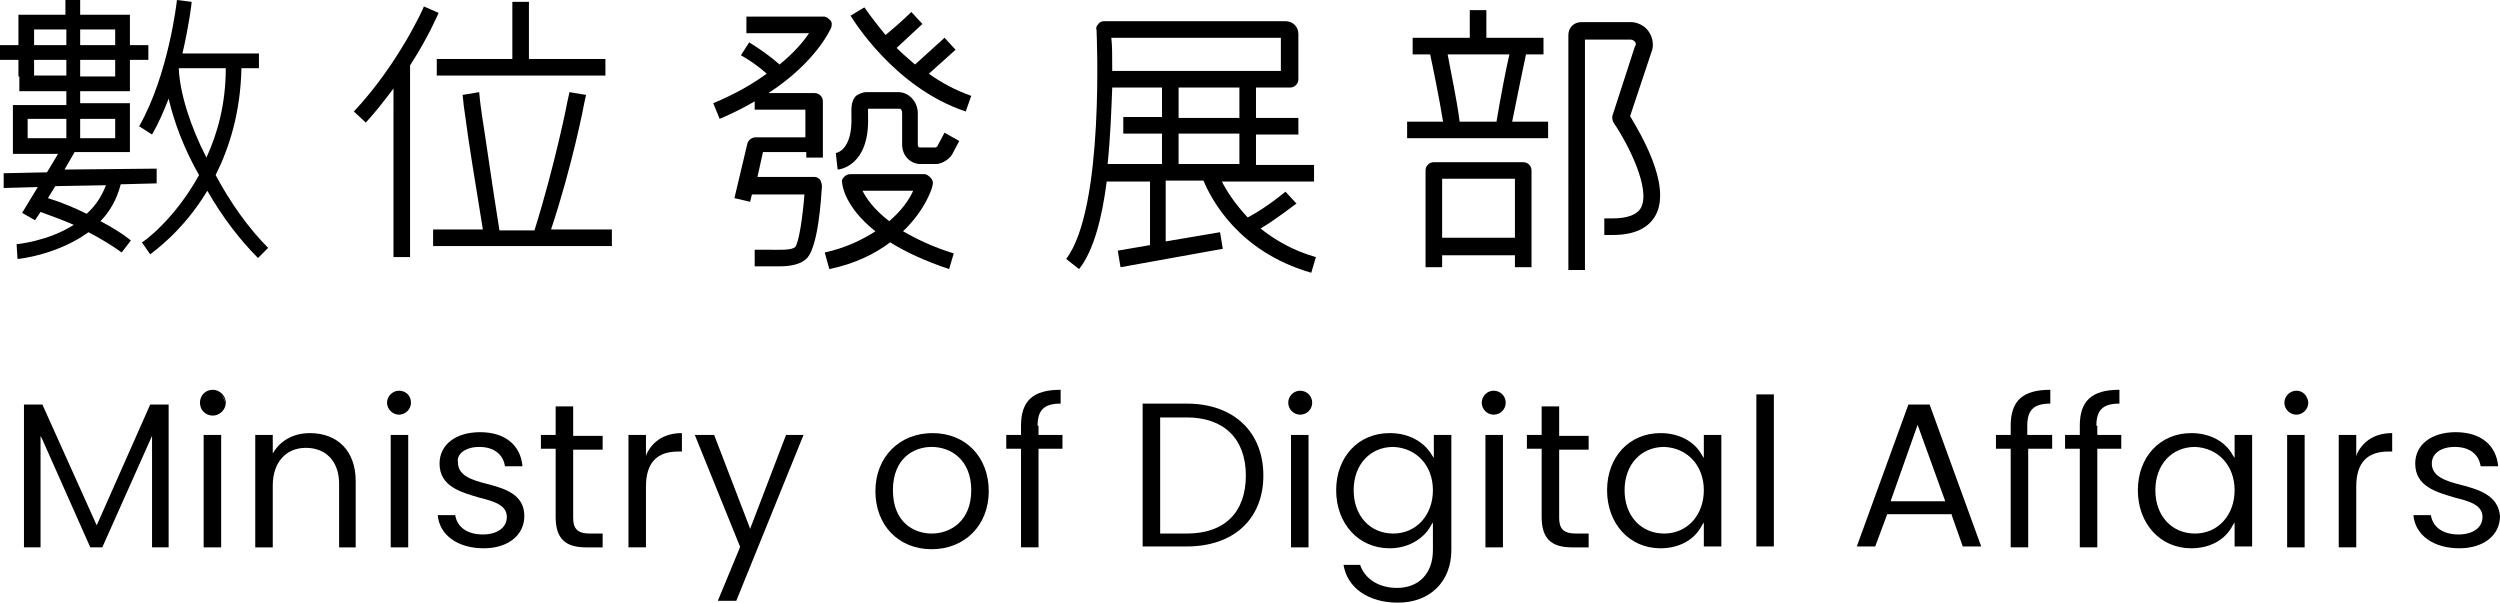 <?xml version="1.0" encoding="UTF-8"?><svg xmlns="http://www.w3.org/2000/svg" viewBox="0 0 271.3 65.4"><g id="a"/><g id="b"><g id="c"><g><rect x="22.1" y="47.2" width="1.9" height="12.2"/><polygon points="10.5 57 10.4 56.8 4.6 43.9 2.6 43.9 2.6 59.4 4.4 59.4 4.4 47.3 4.6 47.7 9.8 59.4 11.1 59.4 16.5 47.3 16.5 59.4 18.3 59.4 18.3 43.9 16.3 43.9 10.5 57"/><path d="M13.2,27.4l1-1.3c-.1-.1-1.2-1-3.3-2.1,1-1,1.8-2.4,2.2-4l3.9-.1v-1.6l-10,.1,1.1-1.9h6v-5.3h-5.4v-1.3h5.4v-3.4h2v-1.6h-2V1.6h-5.4V0h-1.6V1.6H2v3.3H0v1.6H2v1.8h.1v1.6H7.2v1.5H1.4v5.3H6.3l-1.2,2-4.7,.1v1.6l3.7-.1-1.7,2.8,1.4,.8,.6-.9c1.3,.5,2.5,.9,3.6,1.4-2.8,1.8-6.2,2.1-6.2,2.1l.1,1.6c.3,0,4.4-.5,7.7-2.9,2.3,1.2,3.6,2.2,3.6,2.2ZM8.7,3.2h3.8v1.7h-3.8v-1.7Zm0,3.3h3.8v1.8h-3.8v-1.8Zm0,6.4h3.8v2.1h-3.8v-2.1ZM3.7,3.2h3.5v1.7H3.7v-1.7Zm0,5v-1.7h3.5v1.7H3.7Zm-.7,6.8v-2.1H7.2v2.1H3Zm2.2,6.5l.8-1.3,5.5-.1c-.5,1.3-1.2,2.3-2.1,3.1-1.2-.6-2.6-1.2-4.2-1.7Z"/><path d="M70.2,49.2l-.1,.3v-2.3h-1.9v12.2h1.9v-6.6c0-2.6,1.2-3.8,3.5-3.8h.4v-2c-1.8,0-3.1,.8-3.8,2.2Z"/><polygon points="81.4 57.4 81.3 57.1 77.5 47.2 75.4 47.2 80.3 59.3 80.3 59.4 77.9 65.2 79.9 65.2 87.2 47.2 85.3 47.2 81.4 57.4"/><path d="M62.2,44.1h-1.9v3.1h-1.6v1.5h1.6v7.4c0,2.3,1,3.3,3.3,3.3h1.8v-1.5h-1.4c-1.3,0-1.8-.5-1.8-1.7v-7.4h3.2v-1.5h-3.2v-3.2Z"/><path d="M43.3,42.4c-.7,0-1.3,.6-1.3,1.3s.6,1.3,1.3,1.3,1.3-.6,1.3-1.3c0-.8-.6-1.3-1.3-1.3Z"/><path d="M23.1,42.3c-.8,0-1.4,.6-1.4,1.4s.6,1.4,1.4,1.4c.7,0,1.4-.6,1.4-1.4s-.7-1.4-1.4-1.4Zm.89,.47c.25,.24,.41,.57,.41,.93-.05-.39-.2-.7-.41-.93Z"/><path d="M33.6,47c-1.6,0-3,.7-3.8,1.9h0l-.2,.3v-2h-1.9v12.2h1.9v-6.7c0-2.5,1.4-4.1,3.6-4.1s3.6,1.5,3.6,3.9v6.9h1.8v-7.2c0-3.2-1.9-5.2-5-5.2Z"/><rect x="42.4" y="47.2" width="1.9" height="12.2"/><path d="M52.8,52.5c-1.6-.4-3.1-.9-3.1-2.3-.2-.9,.8-1.7,2.3-1.7,1.6,0,2.6,.8,2.8,2.1h1.9c-.2-2.3-1.9-3.7-4.6-3.7s-4.4,1.4-4.4,3.4c0,2.5,2.3,3.1,4.3,3.7,1.6,.4,3,.8,3,2.1,0,1.2-1.1,1.9-2.6,1.9-1.7,0-2.8-.8-3-2.1h-1.9c.2,2.2,2.2,3.6,5,3.6,2.6,0,4.4-1.4,4.4-3.5,0-2.4-2.2-3-4.1-3.5Z"/><path d="M227.6,46.2h-.1c0-1.7,.7-2.4,2.5-2.4v-1.5c-3,0-4.3,1.2-4.3,3.9v1h-1.6v1.5h1.6v10.7h1.9v-10.7h2.6v-1.5h-2.6v-1Z"/><path d="M169.2,44.1h-1.9v3.1h-1.6v1.5h1.6v7.4c0,2.3,1,3.3,3.3,3.3h1.8v-1.5h-1.4c-1.3,0-1.8-.5-1.8-1.7v-7.4h3.2v-1.5h-3.2v-3.2Z"/><rect x="248.2" y="47.2" width="1.9" height="12.2"/><path d="M255.8,49.2l-.1,.3v-2.3h-1.9v12.2h1.9v-6.6c0-2.6,1.2-3.8,3.5-3.8h.4v-2c-1.8,0-3.1,.8-3.8,2.2Z"/><path d="M184.9,49.7l-.2-.3c-.8-1.5-2.5-2.4-4.5-2.4-3.4,0-5.8,2.6-5.8,6.2s2.4,6.3,5.8,6.3c2,0,3.7-.9,4.5-2.5l.2-.3v2.6h1.9v-12.1h-1.9v2.5Zm-4.3,8.2c-2.5,0-4.3-1.9-4.3-4.7s1.8-4.7,4.3-4.7c2.5,.1,4.3,2,4.3,4.7s-1.8,4.7-4.3,4.7Z"/><circle cx="162.1" cy="43.7" r="1.3"/><path d="M242.5,49.7l-.2-.3c-.8-1.5-2.5-2.4-4.5-2.4-3.4,0-5.8,2.6-5.8,6.2s2.4,6.3,5.8,6.3c2,0,3.7-.9,4.5-2.5l.2-.3v2.6h1.9v-12.1h-1.9v2.5Zm-4.3,8.2c-2.5,0-4.3-1.9-4.3-4.7s1.8-4.7,4.3-4.7c2.5,.1,4.3,2,4.3,4.7s-1.8,4.7-4.3,4.7Z"/><path d="M220,46.2c0-1.7,.7-2.4,2.5-2.4v-1.5c-3,0-4.3,1.2-4.3,3.9v1h-1.6v1.5h1.6v10.7h1.9v-10.7h2.6v-1.5h-2.7v-1Z"/><rect x="161.2" y="47.2" width="1.9" height="12.2"/><rect x="190.6" y="42.8" width="1.9" height="16.5"/><path d="M207.1,43.9l-5.6,15.4h2l1.3-3.5h7v.1l1.2,3.4h2l-5.6-15.4h-2.3Zm-1.9,10.5v-.1l2.9-8.2,3,8.3h-5.9Z"/><path d="M249.2,42.4c-.7,0-1.3,.6-1.3,1.3s.6,1.3,1.3,1.3,1.3-.6,1.3-1.3c-.1-.8-.6-1.3-1.3-1.3Z"/><path d="M112.7,46.2h-.1c0-1.7,.7-2.4,2.5-2.4v-1.5c-3,0-4.3,1.2-4.3,3.9v1h-1.6v1.5h1.6v10.7h1.9v-10.7h2.6v-1.5h-2.6v-1Z"/><path d="M128.8,43.8h-4.8v15.5h4.8c5.1,0,8.3-3,8.3-7.7s-3.2-7.8-8.3-7.8Zm0,14.1h-2.9v-12.6h2.9c4,0,6.4,2.3,6.4,6.3s-2.3,6.3-6.4,6.3Z"/><path d="M155.6,49.7l-.2-.3c-.7-1.2-2.2-2.4-4.6-2.4-3.4,0-5.8,2.6-5.8,6.2s2.4,6.3,5.8,6.3c2.3,0,3.9-1.3,4.5-2.5l.2-.3v3c0,2.5-1.5,4.1-3.9,4.1-2,0-3.5-1-4-2.5h-1.8c.4,2.5,2.7,4.1,5.9,4.1,3.5,0,5.8-2.3,5.8-5.7v-12.5h-1.9v2.5Zm-4.4,8.2c-2.5,0-4.3-1.9-4.3-4.7s1.8-4.7,4.3-4.7c2.5,.1,4.3,2,4.3,4.7s-1.8,4.7-4.3,4.7Z"/><path d="M267,52.6c-1.6-.4-3.1-.9-3.1-2.3,0-1.1,1-1.8,2.5-1.8,1.6,0,2.6,.8,2.8,2.1h1.9c-.2-2.3-1.9-3.7-4.6-3.7s-4.4,1.4-4.4,3.4c0,2.5,2.3,3.1,4.3,3.7,1.6,.4,3,.8,3,2.1,0,1.2-1.1,1.9-2.6,1.9-1.7,0-2.8-.8-3-2.1h-1.9c.2,2.2,2.2,3.6,5,3.6,2.6,0,4.4-1.4,4.4-3.5-.2-2.3-2.4-2.9-4.3-3.4Z"/><path d="M101.2,47c-3.6,0-6.2,2.6-6.2,6.3s2.5,6.3,6.1,6.3,6.2-2.6,6.2-6.3-2.5-6.3-6.1-6.3Zm-.1,10.9c-1.9,0-4.2-1.2-4.2-4.7s2.3-4.7,4.2-4.7c2.1,0,4.3,1.4,4.3,4.7s-2.2,4.7-4.3,4.7Z"/><rect x="140.1" y="47.2" width="1.9" height="12.2"/><circle cx="141.1" cy="43.7" r="1.3"/><path d="M94.2,12.6v-.8h3.4c.2,0,.3,.2,.3,.5v3.4c0,1.2,.9,2.1,2,2.1h1.7c.5,0,1.3-.4,1.7-1l.8-1.5-1.6-.9-.8,1.5s-.1,.1-.2,.1h-1.7c-.1,0-.2-.1-.2-.3v-3.4c0-1.3-1-2.3-2.1-2.3h-3.5c-.4,0-.8,.2-1.1,.4-.6,.6-.5,1.5-.5,2.3,.1,3.6-1.6,3.9-1.7,3.9l.2,1.8c.1,0,3.5-.3,3.3-5.8Z"/><polygon points="47.4 8.2 65.7 8.2 65.7 6.4 57.4 6.4 57.4 .2 55.6 .2 55.6 6.4 47.4 6.4 47.4 8.2"/><path d="M168,13.2h-3.9c.5-2.5,1.2-5.9,1.5-7.3h1.9v-1.8h-6.2V1.1h-1.8v3h-6.2v1.8h1.9c.3,1.4,1,4.8,1.4,7.3h-3.9v1.8h15.3v-1.8Zm-5.6,0h-4c-.3-2.4-1-5.6-1.3-7.3h6.7c-.4,1.7-1,4.9-1.4,7.3Z"/><path d="M103,29.2l.5-1.7c-2.3-.7-4.1-1.6-5.5-2.4,2.5-2.4,3.2-4.8,3.2-5,.1-.3,0-.6-.2-.8s-.4-.4-.7-.4h-8c-.3,0-.5,.1-.7,.3-.2,.2-.3,.4-.2,.7,0,.2,.3,2.6,3.6,5.2-1.4,.9-3.2,1.8-5.5,2.3l.5,1.8c2.9-.6,5-1.7,6.6-2.9,1.6,1,3.7,2,6.4,2.9Zm-9.4-8.5h5.5c-.4,.9-1.2,2.1-2.6,3.3-1.7-1.3-2.5-2.5-2.9-3.3Z"/><path d="M104.8,12.1l.6-1.7c-1.7-.6-3.2-1.4-4.6-2.4l2.9-2.6-1.2-1.3-3.2,2.9c-.7-.6-1.4-1.2-2-1.8,1.6-1.5,2.8-2.6,2.8-2.6l-1.2-1.3s-1.1,1.1-2.8,2.5c-1.4-1.7-2.3-3-2.3-3l-1.5,.9c.2,.3,4.7,7.8,12.5,10.4Z"/><path d="M63.4,11.2l.2-.9-1.8-.3-.2,.9c0,.1-1.4,7.1-3.6,14.1h-3.8c-.8-5-1.5-10-1.9-12.5-.1-.8-.2-1.4-.2-1.5l-.1-1-1.8,.3,.1,.9c0,.2,.1,.7,.2,1.5,.3,2.4,1.1,7.3,1.9,12.2h-5.4v1.8h19.4v-1.8h-6.6c2.3-6.9,3.6-13.6,3.6-13.7Z"/><path d="M140.7,22.1l-1.2-1.3s-2,1.7-4.1,2.8c-1.4-1.5-2.3-2.9-2.8-3.9h10v-1.8h-6.3v-3.3h4.6v-1.8h-4.6v-3.3h3.7c.5,0,.9-.4,.9-.9V3.7c0-.8-.6-1.4-1.4-1.4h-19.7c-.2,0-.5,.1-.6,.3-.2,.2-.3,.4-.2,.7,0,.2,.9,19.3-3.3,24.8l1.4,1.1c1.6-2,2.5-5.6,3-9.5h4.7v6.9l-3.5,.6,.3,1.8,11.1-2-.3-1.8-5.9,1h0v-6.6h4.1c.8,1.9,3.7,7.7,11.7,10l.5-1.7c-2.5-.7-4.5-1.9-6-3.1,2-1.2,3.8-2.7,3.9-2.7Zm-6.2-9.3h-6.6v-3.3h6.6v3.3Zm-8.4-.1h-4.2v1.8h4.2v3.3h-5.9c.3-2.9,.4-5.8,.5-8.3h5.4v3.2Zm-5.4-5c0-1.6,0-2.8-.1-3.6h18.4v3.6h-18.3Zm7.2,10.1v-3.3h6.6v3.3h-6.6Z"/><path d="M175,23.7h-.9v1.8h.9c2.3,0,3.9-.7,4.7-2.2,1.7-3.3-1.8-9-2.8-10.7l2.3-6.9h0c.3-.7,.2-1.6-.3-2.3-.4-.6-1.2-1-1.9-1h-5.4c-.8,0-1.4,.6-1.4,1.4V29.3h1.8V4.3h5c.2,0,.4,.2,.4,.2,.1,.1,.2,.3,0,.6l-2.4,7.4c-.1,.3,0,.6,.1,.8,1.7,2.5,4,7.2,3,9.2-.4,.8-1.5,1.2-3.1,1.2Z"/><path d="M88.4,10.1h-5c5.2-3.4,6.7-6.9,6.8-7.1,.1-.3,.1-.6-.1-.8s-.4-.4-.7-.4h-8.4v1.8h6.8c-.6,.9-1.6,2.1-3.2,3.4-1.6-1.4-3.3-2.4-3.3-2.4l-.9,1.4s1.5,.8,2.8,2c-1.5,1.1-3.4,2.2-5.8,3.2l.7,1.7c1.4-.6,2.6-1.2,3.8-1.9v.9h5.5v3h-5.4c-.4,0-.8,.3-.9,.7l-1.4,5.9,1.7,.4,.2-.8h5.7c-.2,2.5-.6,5.2-1,5.7-.4,.4-1.9,.3-3,.3h-1.4v1.8h2.7c1.2,0,2.3-.2,3-.9,1.2-1.4,1.5-6.3,1.6-7.8,0-.2-.1-.5-.2-.7-.2-.2-.4-.3-.6-.3h-6.2l.6-2.7h4.7v.6h1.8v-6.1c0-.5-.4-.9-.9-.9Z"/><path d="M28,28l1.1-1.1c-2.1-2.1-4.1-4.9-5.7-7.9,1.5-3,2.7-6.8,2.8-11.6h1.9v-1.6h-8.3c.7-3,1-5.4,1-5.6l-1.6-.2c0,.1-.9,8.1-4.1,13.7l1.4,.9c.7-1.2,1.3-2.6,1.8-3.9,.6,2.6,1.7,5.5,3.3,8.3-2.7,4.9-6.1,7.3-6.2,7.3l.9,1.3c.2-.2,3.5-2.4,6.2-6.9,1.6,2.8,3.5,5.3,5.5,7.3ZM19.4,7.4h5.1c0,3.9-.9,7.1-2.1,9.7-1.8-3.5-2.9-7.1-3-9.7Z"/><path d="M166.2,29v-10.5c0-.5-.4-.9-.9-.9h-9.7c-.5,0-.9,.4-.9,.9v10.5h1.8v-1.3h7.9v1.3h1.8Zm-9.7-3.2v-6.4h7.9v6.4h-7.9Z"/><path d="M42.7,27.9h1.8V7.1c2-3.1,3-5.5,3.1-5.7l-1.6-.7c0,.1-2.8,6.3-7.6,11.4l1.3,1.2c1.1-1.2,2.1-2.5,3-3.7V27.9Z"/></g></g></g></svg>